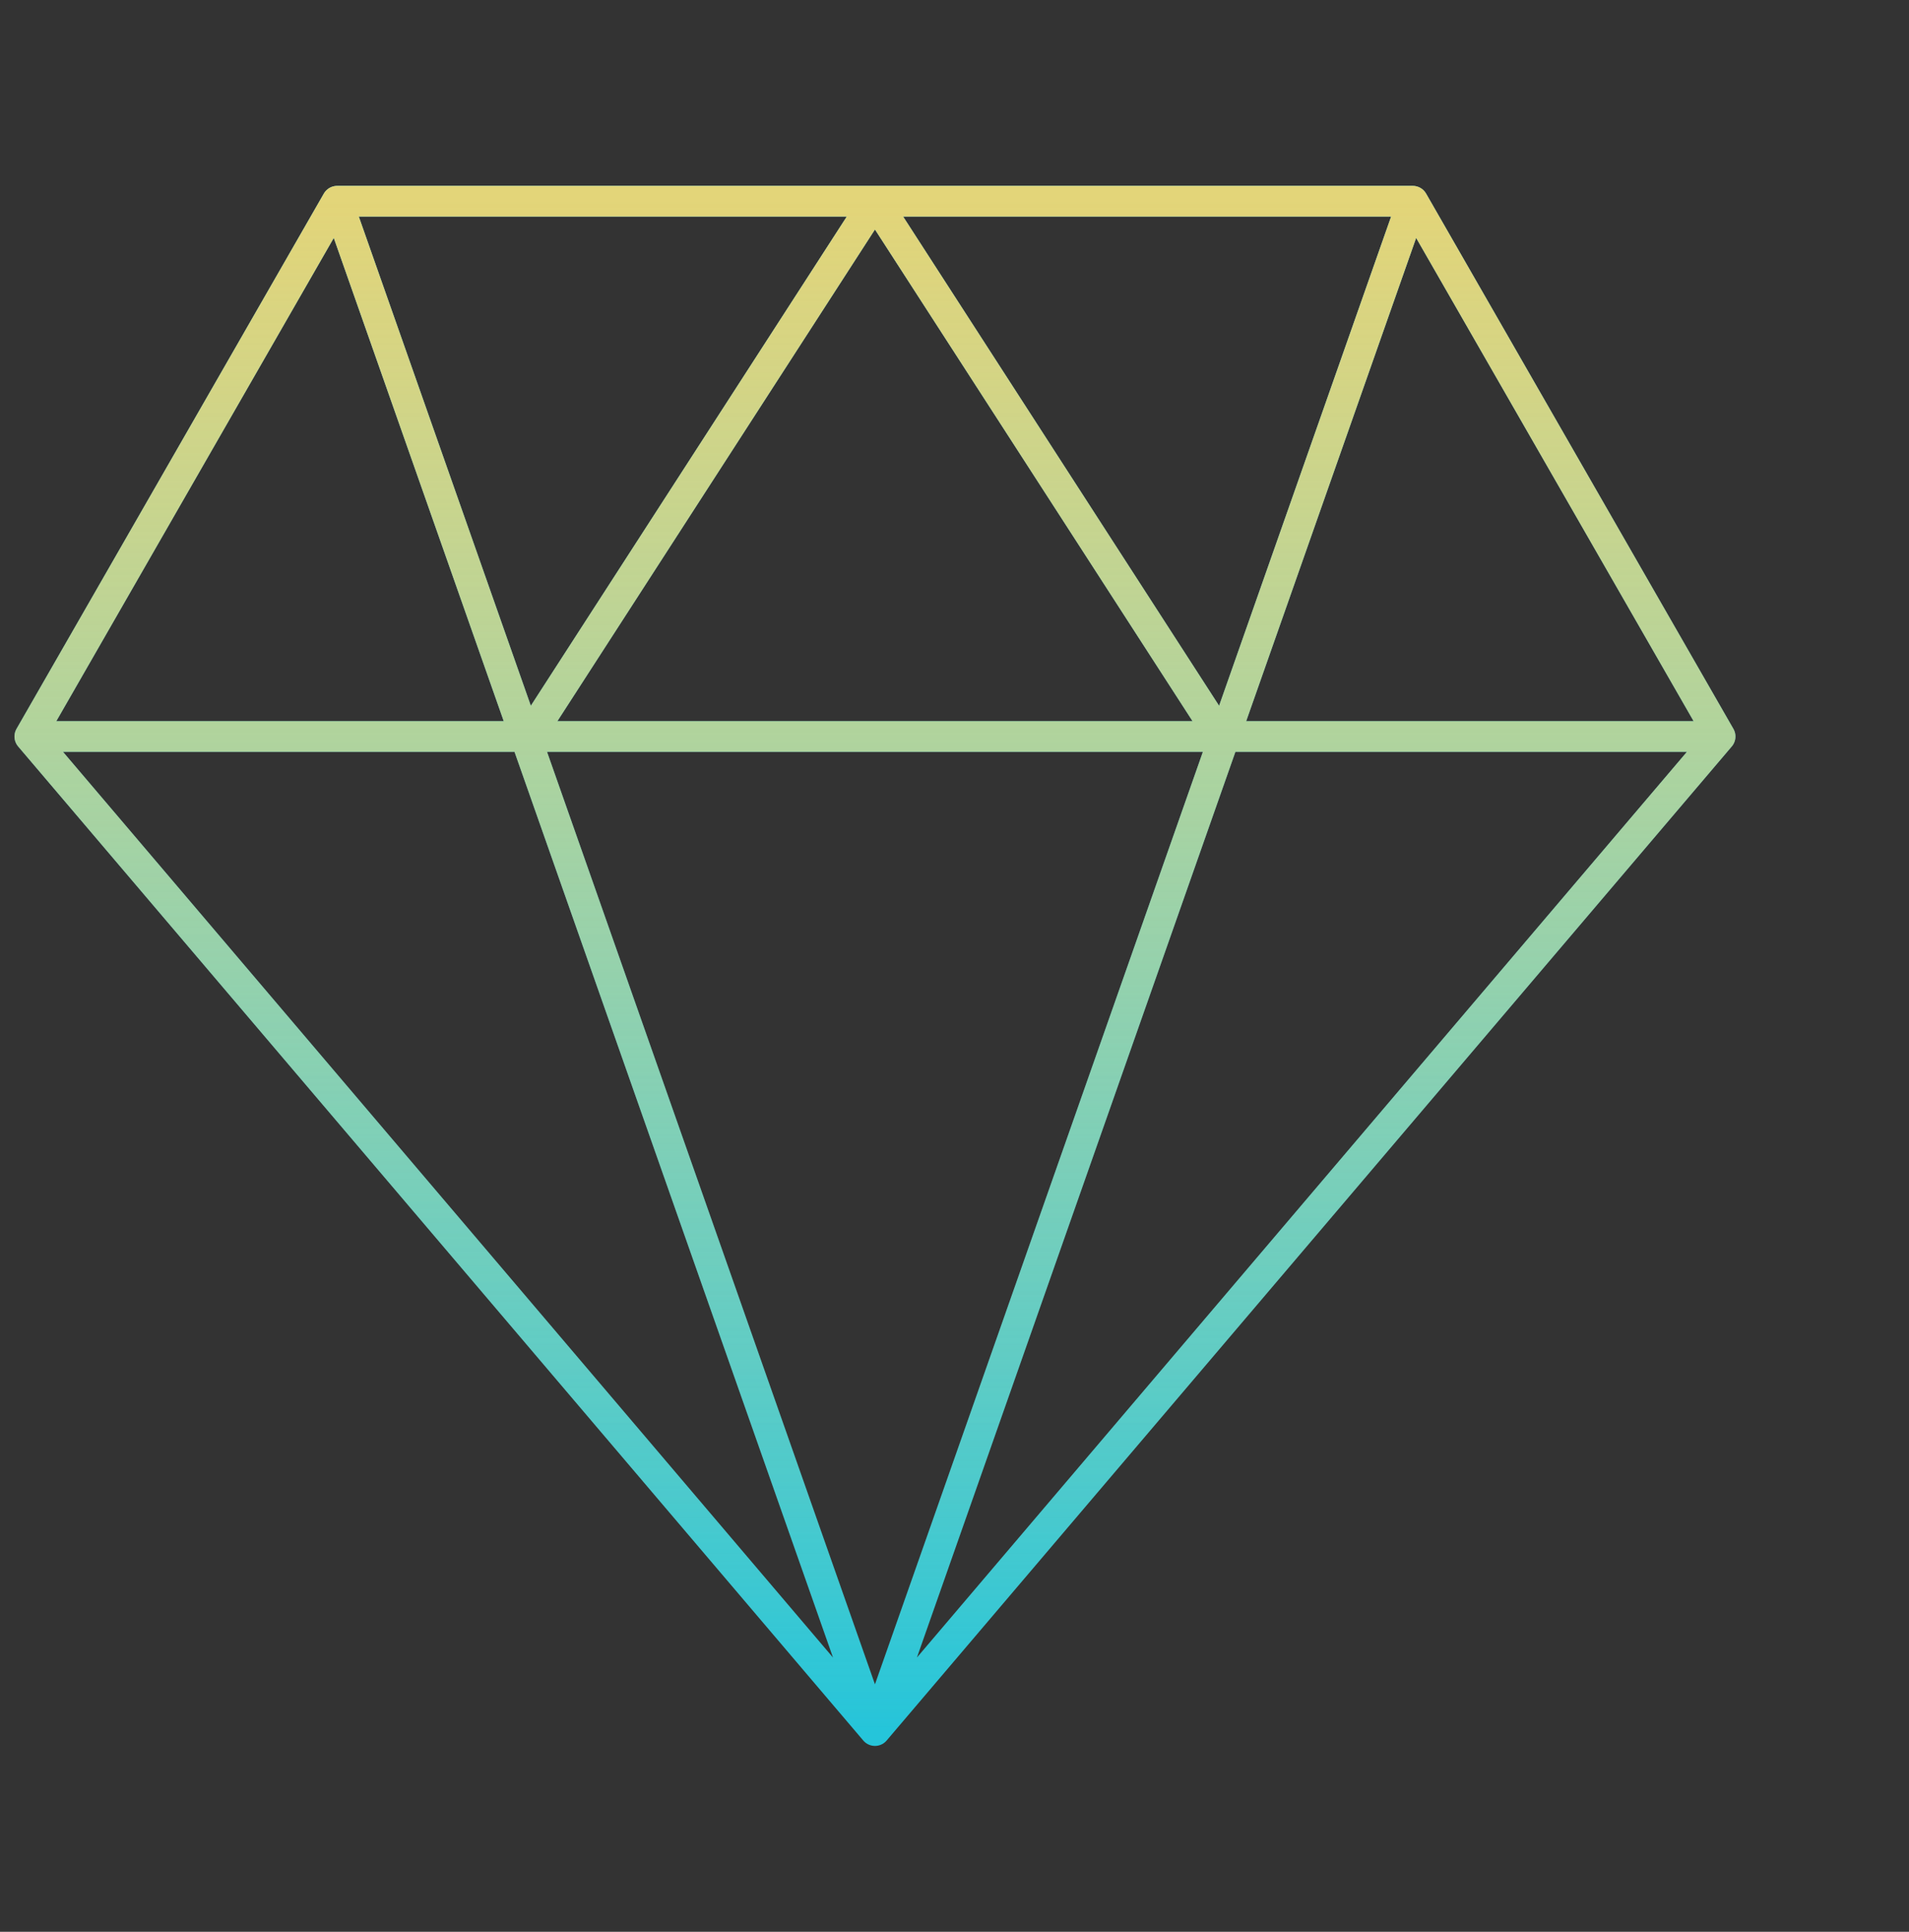 <svg width="84" height="85" viewBox="0 0 84 85" fill="none" xmlns="http://www.w3.org/2000/svg">
<rect x="0" y="0" width="84" height="85" fill="#333333" stroke="none"/>
<path d="M14.835 8.854H62.165M14.835 8.854L1.312 32.406M14.835 8.854L38.5 76.146M62.165 8.854L75.688 32.406M62.165 8.854L38.5 76.146M75.688 32.406L38.5 76.146M75.688 32.406H1.312M38.5 76.146L1.312 32.406M23.287 32.406L38.5 8.854L53.713 32.406" stroke="#25C5DA" stroke-width="1.35" stroke-linecap="round" stroke-linejoin="round"/>
<path d="M14.835 8.854H62.165M14.835 8.854L1.312 32.406M14.835 8.854L38.5 76.146M62.165 8.854L75.688 32.406M62.165 8.854L38.5 76.146M75.688 32.406L38.5 76.146M75.688 32.406H1.312M38.5 76.146L1.312 32.406M23.287 32.406L38.5 8.854L53.713 32.406" stroke="url(#paint0_linear_137_639)" stroke-opacity="0.38" stroke-width="1.35" stroke-linecap="round" stroke-linejoin="round"/>
<path d="M14.835 8.854H62.165M14.835 8.854L1.312 32.406M14.835 8.854L38.5 76.146M62.165 8.854L75.688 32.406M62.165 8.854L38.5 76.146M75.688 32.406L38.5 76.146M75.688 32.406H1.312M38.5 76.146L1.312 32.406M23.287 32.406L38.5 8.854L53.713 32.406" stroke="url(#paint1_linear_137_639)" stroke-opacity="0.833" stroke-width="1.35" stroke-linecap="round" stroke-linejoin="round" style="mix-blend-mode:overlay"/>
<defs>
<linearGradient id="paint0_linear_137_639" x1="38.5" y1="8.854" x2="38.5" y2="76.146" gradientUnits="userSpaceOnUse">
<stop stop-color="white"/>
<stop offset="1" stop-color="white" stop-opacity="0"/>
</linearGradient>
<linearGradient id="paint1_linear_137_639" x1="38.5" y1="8.854" x2="38.5" y2="76.146" gradientUnits="userSpaceOnUse">
<stop stop-color="#F8D362"/>
<stop offset="1" stop-color="#F8D362" stop-opacity="0"/>
</linearGradient>
</defs>
</svg>
